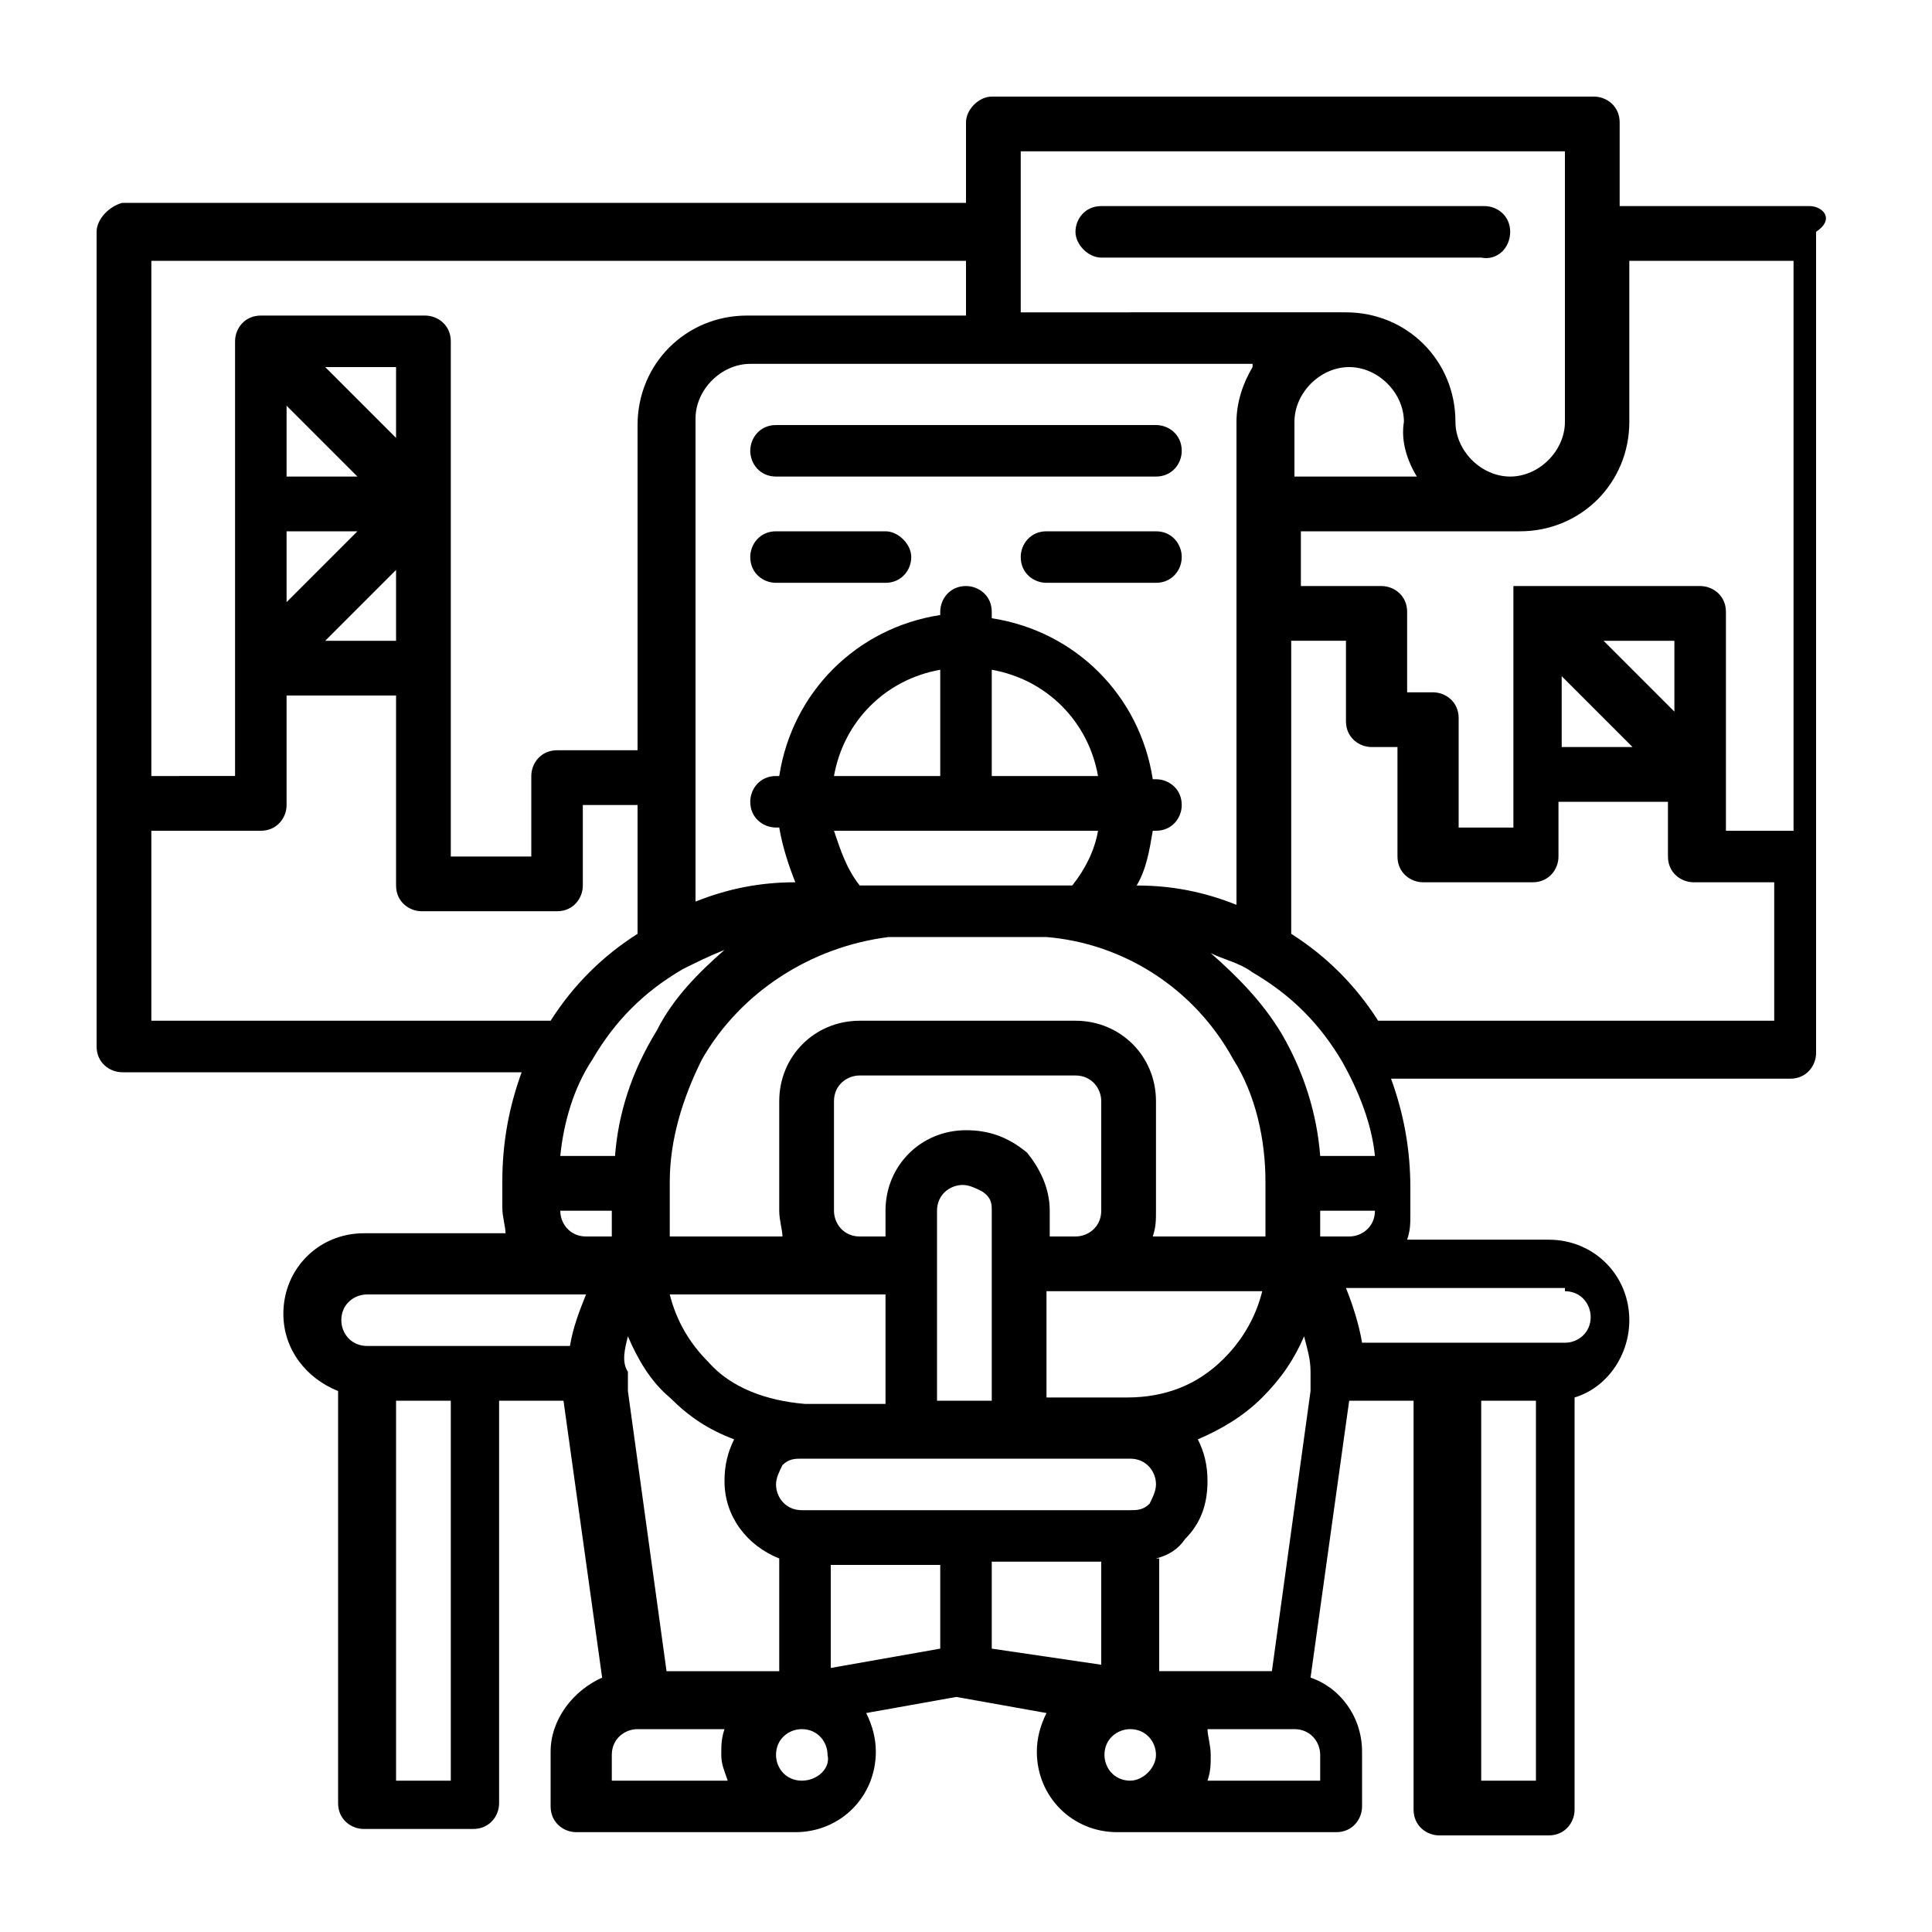 <?xml version="1.0" encoding="UTF-8"?>
<!-- Generator: Adobe Illustrator 21.0.0, SVG Export Plug-In . SVG Version: 6.00 Build 0)  -->
<svg version="1.1" id="Layer_1" xmlns="http://www.w3.org/2000/svg" xmlns:xlink="http://www.w3.org/1999/xlink" x="0px" y="0px" viewBox="0 0 60 60" style="enable-background:new 0 0 60 60;" xml:space="preserve">
<style type="text/css">
	.st0,.st1,.st2,.st3,.st4,.st5{fill:#000000;}
</style>
<g>
	<g>
		<g>
			<path class="st1" d="M24.1,14.8h11.8c0.5,0,0.8-0.4,0.8-0.8c0-0.5-0.4-0.8-0.8-0.8H24.1c-0.5,0-0.8,0.4-0.8,0.8     C23.3,14.4,23.6,14.8,24.1,14.8z M46.9,7.2c0-0.5-0.4-0.8-0.8-0.8H34.2c-0.5,0-0.8,0.4-0.8,0.8s0.4,0.8,0.8,0.8H46     C46.5,8.1,46.9,7.7,46.9,7.2z M27.5,16.5h-3.4c-0.5,0-0.8,0.4-0.8,0.8c0,0.5,0.4,0.8,0.8,0.8h3.4c0.5,0,0.8-0.4,0.8-0.8     C28.3,16.9,27.9,16.5,27.5,16.5z M35.9,16.5h-3.4c-0.5,0-0.8,0.4-0.8,0.8c0,0.5,0.4,0.8,0.8,0.8h3.4c0.5,0,0.8-0.4,0.8-0.8     C36.7,16.9,36.4,16.5,35.9,16.5z M56.2,6.4h-5.9V3.8c0-0.5-0.4-0.8-0.8-0.8H30.8C30.4,3,30,3.4,30,3.8v2.5H3.8     C3.4,6.4,3,6.8,3,7.2v25.3c0,0.5,0.4,0.8,0.8,0.8h12.4c-0.4,1.1-0.6,2.2-0.6,3.4v0.8c0,0.3,0.1,0.6,0.1,0.8h-4.4     c-1.4,0-2.5,1.1-2.5,2.5c0,1.1,0.7,2,1.7,2.4v12.8c0,0.5,0.4,0.8,0.8,0.8h3.4c0.5,0,0.8-0.4,0.8-0.8V43.5h2l1.2,8.6     c-0.9,0.4-1.6,1.3-1.6,2.3v1.7c0,0.5,0.4,0.8,0.8,0.8h6.8c1.4,0,2.5-1.1,2.5-2.5c0-0.4-0.1-0.8-0.3-1.2l2.8-0.5l2.8,0.5     c-0.2,0.4-0.3,0.8-0.3,1.2c0,1.4,1.1,2.5,2.5,2.5h6.8c0.5,0,0.8-0.4,0.8-0.8v-1.7c0-1.1-0.7-2-1.6-2.3l1.2-8.6h2v12.7     c0,0.5,0.4,0.8,0.8,0.8h3.4c0.5,0,0.8-0.4,0.8-0.8V43.4c1-0.3,1.7-1.3,1.7-2.4c0-1.4-1.1-2.5-2.5-2.5h-4.4     c0.1-0.3,0.1-0.5,0.1-0.8v-0.8c0-1.2-0.2-2.3-0.6-3.4h12.4c0.5,0,0.8-0.4,0.8-0.8V7.2C57,6.8,56.6,6.4,56.2,6.4z M31.7,4.7h16.9     v8.4c0,0.9-0.8,1.7-1.7,1.7s-1.7-0.8-1.7-1.7c0-1.9-1.5-3.4-3.4-3.4H31.7V4.7z M44,14.8h-3.8v-1.7c0-0.9,0.8-1.7,1.7-1.7     c0.9,0,1.7,0.8,1.7,1.7C43.5,13.7,43.7,14.3,44,14.8z M38.9,11.4c-0.3,0.5-0.5,1.1-0.5,1.7v15c-1-0.4-2-0.6-3.1-0.6     c0.3-0.5,0.4-1.1,0.5-1.7h0.1c0.5,0,0.8-0.4,0.8-0.8c0-0.5-0.4-0.8-0.8-0.8h-0.1c-0.4-2.6-2.4-4.6-5-5V19c0-0.5-0.4-0.8-0.8-0.8     c-0.5,0-0.8,0.4-0.8,0.8v0.1c-2.6,0.4-4.6,2.4-5,5h-0.1c-0.5,0-0.8,0.4-0.8,0.8c0,0.5,0.4,0.8,0.8,0.8h0.1     c0.1,0.6,0.3,1.2,0.5,1.7c-1.1,0-2.1,0.2-3.1,0.6v-15c0-0.9,0.8-1.7,1.7-1.7H38.9z M30,35.1c-1.4,0-2.5,1.1-2.5,2.5v0.8h-0.8     c-0.5,0-0.8-0.4-0.8-0.8v-3.4c0-0.5,0.4-0.8,0.8-0.8h6.7c0.5,0,0.8,0.4,0.8,0.8v3.4c0,0.5-0.4,0.8-0.8,0.8h-0.8v-0.8     c0-0.7-0.3-1.3-0.7-1.8C31.3,35.3,30.7,35.1,30,35.1z M30.8,37.6v5.9h-1.7v-5.9c0-0.5,0.4-0.8,0.8-0.8c0.2,0,0.4,0.1,0.6,0.2     c0,0,0,0,0,0C30.8,37.2,30.8,37.4,30.8,37.6z M19.5,41.5c0.3,0.7,0.7,1.4,1.3,1.9c0.6,0.6,1.2,1,2,1.3c-0.2,0.4-0.3,0.8-0.3,1.3     c0,1.1,0.7,2,1.7,2.4v3.5h-3.5l-1.2-8.7c0-0.2,0-0.4,0-0.6C19.3,42.3,19.4,41.9,19.5,41.5z M19.1,35.9h-1.7c0.1-1,0.4-2.1,1-3     c0.7-1.2,1.6-2.1,2.8-2.8c0.4-0.2,0.8-0.4,1.3-0.6c-0.8,0.7-1.6,1.5-2.1,2.5C19.6,33.3,19.2,34.6,19.1,35.9z M22,42.3     c-0.6-0.6-1-1.3-1.2-2.1h6.7v3.4h-2.5C23.8,43.5,22.7,43.1,22,42.3z M32.5,40.1h6.7c-0.2,0.8-0.6,1.5-1.2,2.1     c-0.8,0.8-1.8,1.2-3,1.2h-2.5V40.1z M35.8,38.4c0.1-0.3,0.1-0.5,0.1-0.8v-3.4c0-1.4-1.1-2.5-2.5-2.5h-6.7c-1.4,0-2.5,1.1-2.5,2.5     v3.4c0,0.3,0.1,0.6,0.1,0.8h-3.5v-1.7c0-1.3,0.4-2.6,1-3.8c1.2-2.1,3.4-3.5,5.8-3.8c0.2,0,2,0,2.5,0c0.4,0,2.2,0,2.4,0     c2.4,0.2,4.6,1.6,5.8,3.8c0.7,1.1,1,2.5,1,3.8v1.7H35.8z M34.1,25.8c-0.1,0.6-0.4,1.2-0.8,1.7h-0.8v0c-0.5,0-2.4,0-2.5,0     c-0.1,0-2,0-2.5,0v0h-0.8c-0.4-0.5-0.6-1.1-0.8-1.7H34.1z M30.8,24.1v-3.3c1.7,0.3,3,1.6,3.3,3.3H30.8z M29.2,24.1h-3.3     c0.3-1.7,1.6-3,3.3-3.3V24.1z M37.6,29.6c0.4,0.2,0.9,0.3,1.3,0.6c1.2,0.7,2.1,1.6,2.8,2.8c0.5,0.9,0.9,1.9,1,2.9h-1.7     c-0.1-1.3-0.5-2.6-1.2-3.8C39.2,31.1,38.4,30.3,37.6,29.6z M4.7,8.1H30v1.7h-6.8c-1.9,0-3.4,1.5-3.4,3.4v10.1h-2.5     c-0.5,0-0.8,0.4-0.8,0.8v2.5H14v-16c0-0.5-0.4-0.8-0.8-0.8c0,0-5,0-5.1,0c-0.5,0-0.8,0.4-0.8,0.8v13.5H4.7V8.1z M11.1,16.5     l-2.2,2.2v-2.2H11.1z M8.9,14.8v-2.2l2.2,2.2H8.9z M12.3,17.7v2.2h-2.2L12.3,17.7z M10.1,11.4h2.2v2.2L10.1,11.4z M4.7,31.7v-5.9     h3.4c0.5,0,0.8-0.4,0.8-0.8v-3.4h3.4v5.9c0,0.5,0.4,0.8,0.8,0.8h4.2c0.5,0,0.8-0.4,0.8-0.8v-2.5h1.7v4c-1.1,0.7-2,1.6-2.7,2.7     H4.7z M14,55.3h-1.7V43.5H14V55.3z M17.7,41.8h-6.3c-0.5,0-0.8-0.4-0.8-0.8c0-0.5,0.4-0.8,0.8-0.8h6.8     C18,40.7,17.8,41.2,17.7,41.8z M18.2,38.4c-0.5,0-0.8-0.4-0.8-0.8H19v0.8H18.2z M22.6,55.3H19v-0.8c0-0.5,0.4-0.8,0.8-0.8h2.7     c-0.1,0.3-0.1,0.5-0.1,0.8C22.4,54.8,22.5,55,22.6,55.3z M24.9,55.3c-0.5,0-0.8-0.4-0.8-0.8c0-0.5,0.4-0.8,0.8-0.8     c0.5,0,0.8,0.4,0.8,0.8C25.8,54.9,25.4,55.3,24.9,55.3z M29.2,51.2l-3.4,0.6v-3.2h3.4V51.2z M24.9,46.9c-0.5,0-0.8-0.4-0.8-0.8     c0-0.2,0.1-0.4,0.2-0.6c0,0,0,0,0,0c0.2-0.2,0.4-0.2,0.6-0.2h3.4h3.4h3.4c0.5,0,0.8,0.4,0.8,0.8c0,0.2-0.1,0.4-0.2,0.6     c0,0,0,0,0,0c-0.2,0.2-0.4,0.2-0.6,0.2H24.9z M30.8,51.2v-2.7h3.4v3.2L30.8,51.2z M35.1,55.3c-0.5,0-0.8-0.4-0.8-0.8     c0-0.5,0.4-0.8,0.8-0.8c0,0,0,0,0,0c0,0,0,0,0,0c0.5,0,0.8,0.4,0.8,0.8C35.9,54.9,35.5,55.3,35.1,55.3z M35.9,48.4     c0.4-0.1,0.7-0.3,0.9-0.6c0.5-0.5,0.7-1.1,0.7-1.8c0-0.5-0.1-0.9-0.3-1.3c0.7-0.3,1.4-0.7,2-1.3c0.6-0.6,1-1.2,1.3-1.9     c0.1,0.4,0.2,0.7,0.2,1.1c0,0,0,0,0,0c0,0.2,0,0.4,0,0.6l-1.2,8.7h-3.5V48.4z M41,55.3h-3.5c0.1-0.3,0.1-0.5,0.1-0.8     c0-0.3-0.1-0.6-0.1-0.8h2.7c0.5,0,0.8,0.4,0.8,0.8V55.3z M41,38.4v-0.8h1.7c0,0.5-0.4,0.8-0.8,0.8H41z M47.7,55.3H46V43.5h1.7     V55.3z M48.6,40.1c0.5,0,0.8,0.4,0.8,0.8c0,0.5-0.4,0.8-0.8,0.8h-6.3c-0.1-0.6-0.3-1.2-0.5-1.7H48.6z M55.3,31.7H42.8     c-0.7-1.1-1.6-2-2.7-2.7v-9.1h1.7v2.5c0,0.5,0.4,0.8,0.8,0.8h0.8v3.4c0,0.5,0.4,0.8,0.8,0.8h3.4c0.5,0,0.8-0.4,0.8-0.8v-1.7h3.4     v1.7c0,0.5,0.4,0.8,0.8,0.8h2.5V31.7z M50.7,23.2h-2.2v-2.2L50.7,23.2z M49.8,19.9h2.2v2.2L49.8,19.9z M55.3,25.8h-1.7v-1.7V19     c0-0.5-0.4-0.8-0.8-0.8h-5.1c0,0,0,0,0,0c0,0,0,0-0.1,0c0,0,0,0-0.1,0c0,0,0,0-0.1,0c0,0,0,0-0.1,0c0,0,0,0,0,0c0,0,0,0,0,0     c0,0,0,0-0.1,0c0,0,0,0-0.1,0c0,0,0,0-0.1,0c0,0,0,0,0,0c0,0,0,0,0,0c0,0,0,0,0,0c0,0,0,0,0,0c0,0,0,0,0,0.1c0,0,0,0,0,0.1     c0,0,0,0,0,0.1c0,0,0,0,0,0c0,0,0,0,0,0c0,0,0,0,0,0.1c0,0,0,0,0,0.1c0,0,0,0,0,0.1c0,0,0,0,0,0.1c0,0,0,0,0,0v5.1v1.7h-1.7v-3.4     c0-0.5-0.4-0.8-0.8-0.8h-0.8V19c0-0.5-0.4-0.8-0.8-0.8h-2.5v-1.7h6.8c1.9,0,3.4-1.5,3.4-3.4V8.1h5.1V25.8z"/>
		</g>
	</g>
</g>
</svg>